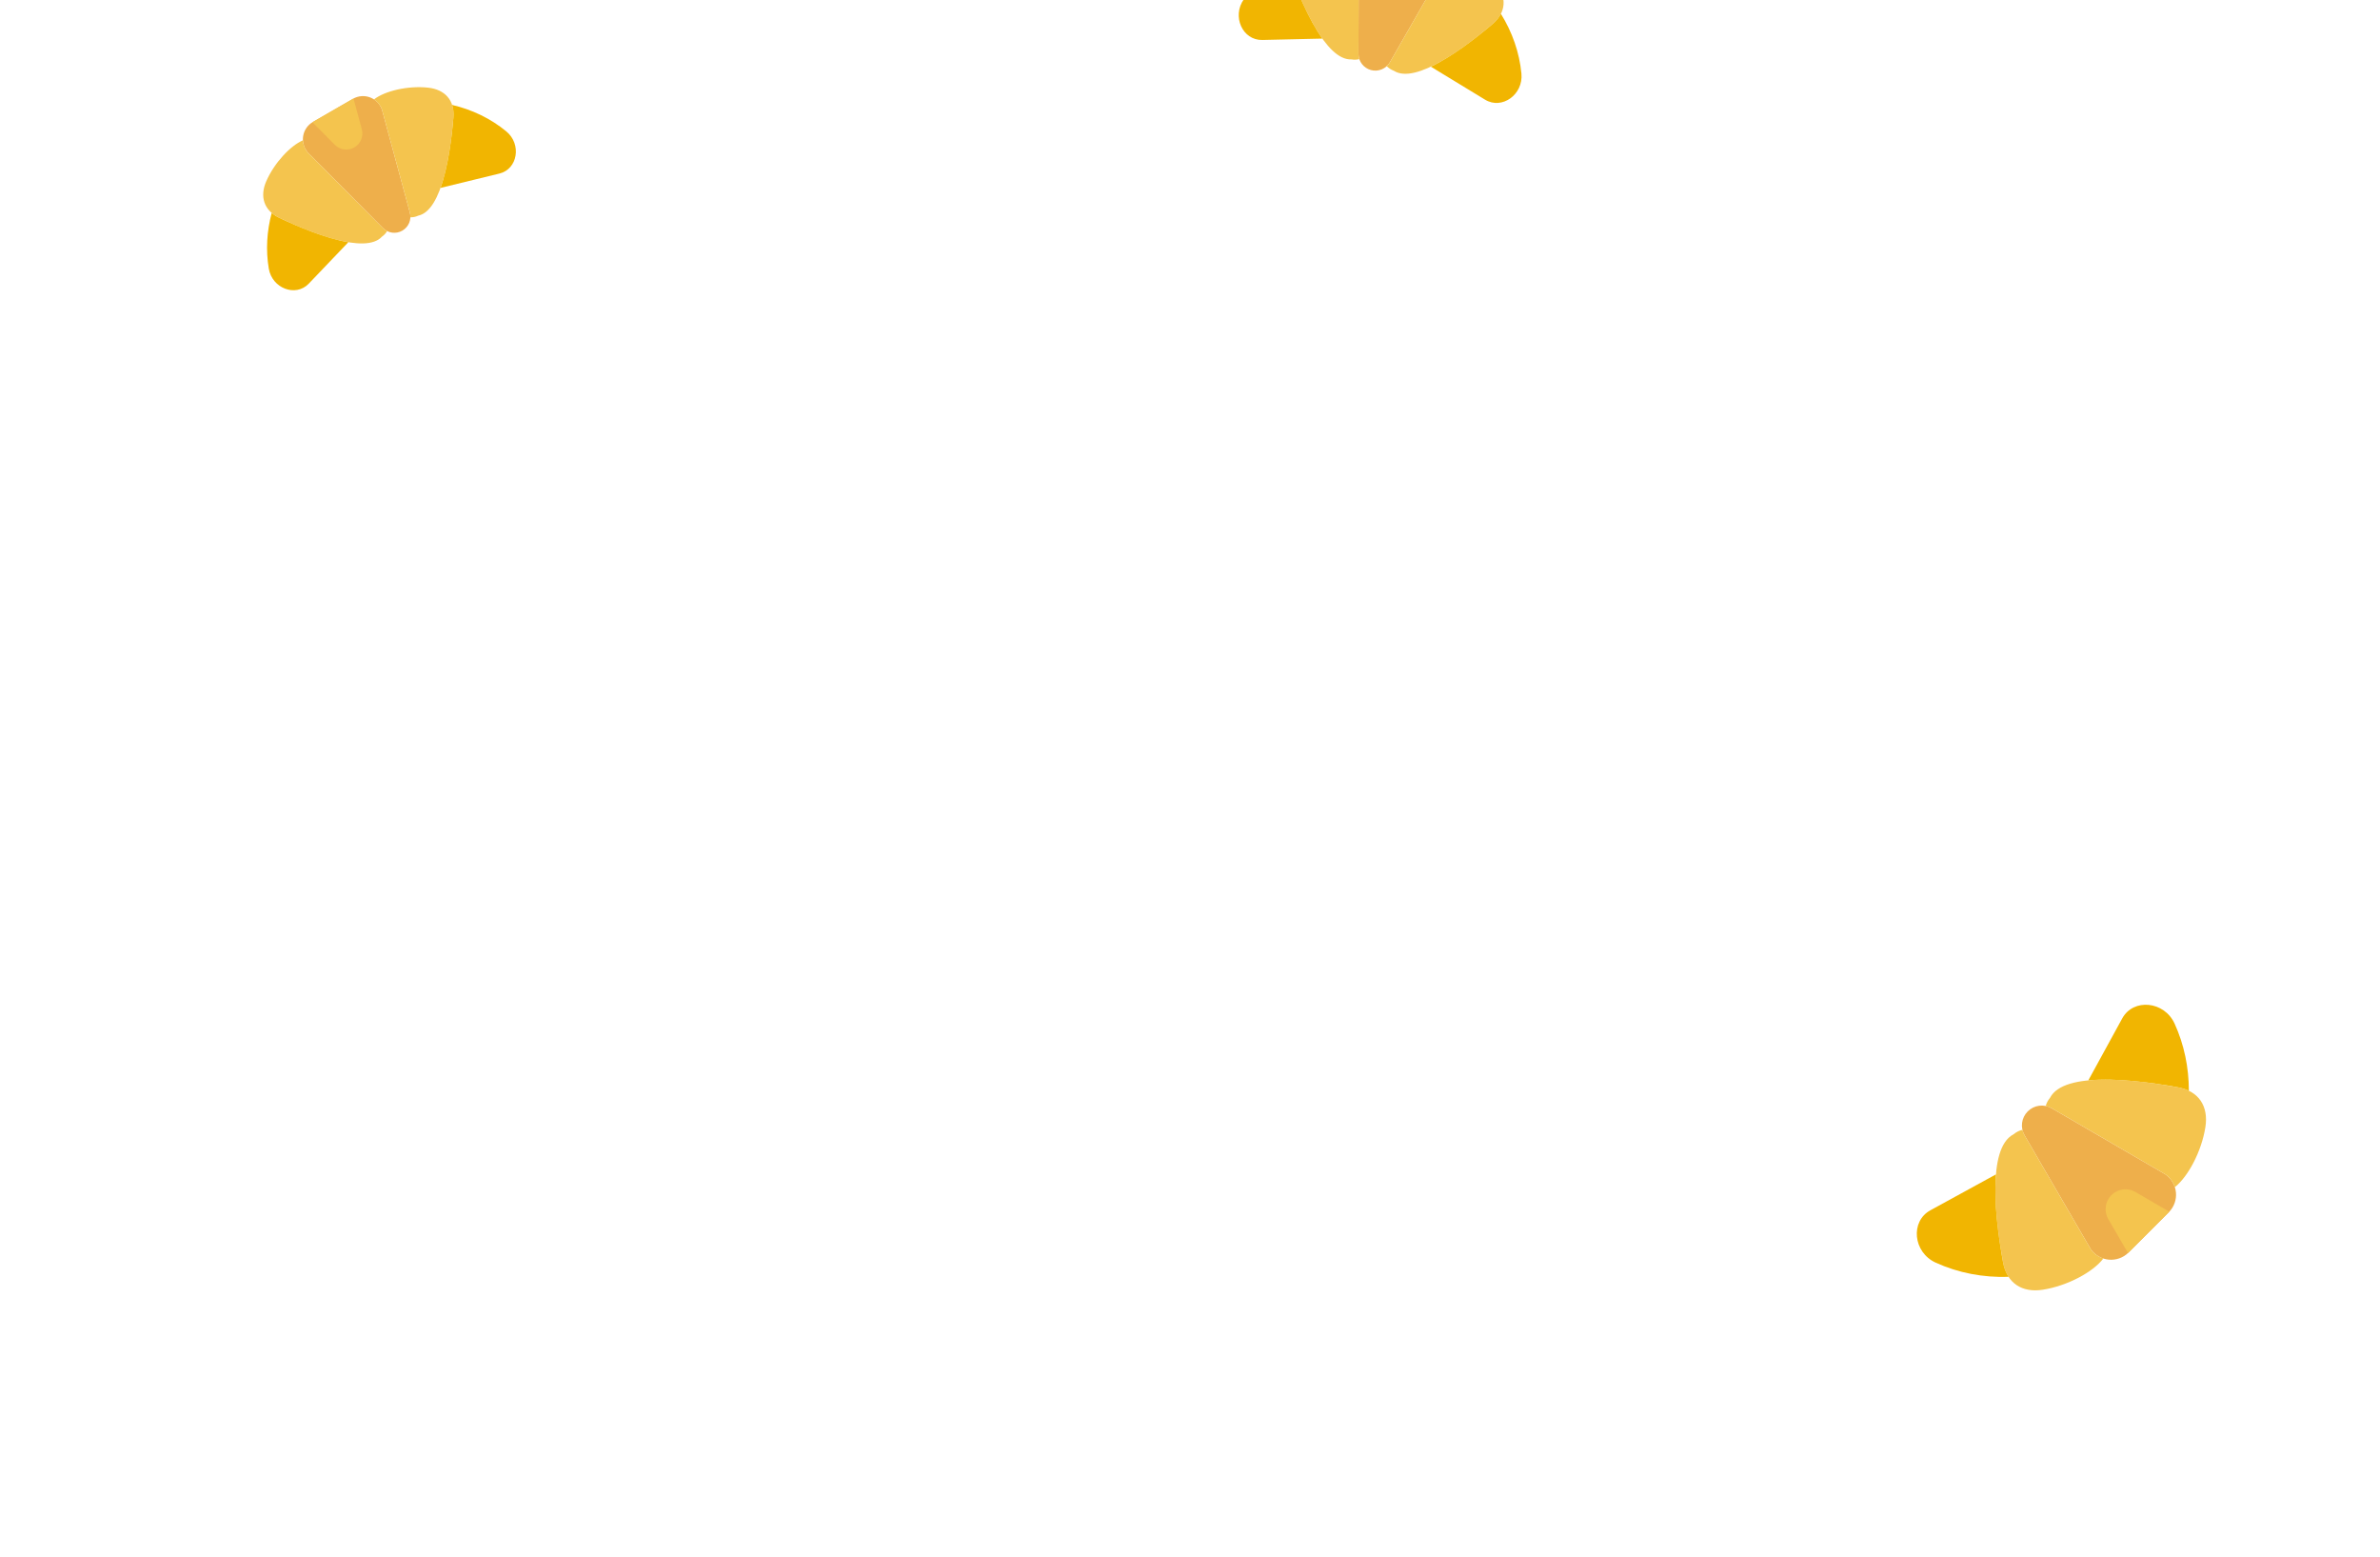 <?xml version="1.0" encoding="UTF-8" standalone="no"?>
<svg width="1440px" height="942px" viewBox="0 0 1440 942" version="1.1" xmlns="http://www.w3.org/2000/svg" xmlns:xlink="http://www.w3.org/1999/xlink">
    <!-- Generator: Sketch 3.8.2 (29753) - http://www.bohemiancoding.com/sketch -->
    <title>Group 9</title>
    <desc>Created with Sketch.</desc>
    <defs></defs>
    <g id="Web" stroke="none" stroke-width="1" fill="none" fill-rule="evenodd">
        <g id="MVP">
            <g id="Group-9" transform="translate(0, -65)">
                <rect id="Rectangle-26" fill="#FFFFFF" x="0" y="65" width="1440" height="942"></rect>
                <g id="Page-1" transform="translate(223.746, 167.373) rotate(-30) translate(-223.746, -167.373) translate(139.746, 125.373)">
                    <path d="M82.5,84 L82.5,84 C78.078,84 74.211,81.024 73.08,76.749 L56.553,14.301 C55.224,6.846 60.954,2.84217094e-13 68.526,2.84217094e-13 L96.474,2.84217094e-13 C104.046,2.84217094e-13 109.776,6.846 108.447,14.301 L91.92,76.749 C90.789,81.024 86.922,84 82.5,84" id="Fill-1" fill="#EEAF4B"></path>
                    <path d="M139.131,16.824 C129.18,9.597 115.536,5.532 107.31,6.675 C108.459,8.934 108.933,11.574 108.447,14.301 L91.92,76.749 C91.659,77.727 91.242,78.624 90.723,79.446 C92.085,80.268 93.654,80.832 95.367,80.967 C109.659,85.572 132.045,56.712 143.505,40.113 C149.385,31.599 147.501,22.902 139.131,16.824" id="Fill-3" fill="#F4C44E"></path>
                    <path d="M73.08,76.749 L56.553,14.301 C56.061,11.547 56.544,8.883 57.717,6.612 C49.449,5.655 36.078,9.714 26.292,16.824 C17.922,22.902 16.038,31.599 21.918,40.113 C33.378,56.712 55.764,85.572 70.056,80.967 C71.637,80.844 73.092,80.352 74.382,79.638 C73.806,78.768 73.359,77.799 73.08,76.749" id="Fill-4" fill="#F4C44E"></path>
                    <path d="M21.918,40.113 C20.784,38.475 19.947,36.831 19.383,35.199 C11.316,43.29 4.98,52.863 1.026,63.474 C-3.231,74.889 6.453,86.667 17.397,83.466 L50.694,73.725 C39.912,64.848 28.893,50.214 21.918,40.113" id="Fill-5" fill="#F1B501"></path>
                    <path d="M166.974,63.474 C162.69,51.984 155.634,41.688 146.583,33.204 C146.103,35.484 145.101,37.803 143.505,40.113 C136.677,50.004 125.97,64.245 115.407,73.167 L150.603,83.466 C161.547,86.667 171.231,74.889 166.974,63.474" id="Fill-6" fill="#F1B501"></path>
                    <path d="M68.526,2.84217094e-13 C68.403,2.84217094e-13 68.289,0.036 68.163,0.042 L73.08,18.624 C74.211,22.899 78.078,25.875 82.5,25.875 C86.922,25.875 90.789,22.899 91.92,18.624 L96.837,0.042 C96.711,0.036 96.597,2.84217094e-13 96.474,2.84217094e-13 L68.526,2.84217094e-13" id="Fill-7" fill="#F4C44E"></path>
                </g>
                <g id="Page-1-Copy" transform="translate(1261.955, 774.955) rotate(-225) translate(-1261.955, -774.955) translate(1158.455, 722.955)">
                    <path d="M101.641,103.489 L101.641,103.489 C96.193,103.489 91.429,99.822 90.035,94.555 L69.674,17.619 C68.036,8.434 75.096,-2.99138492e-12 84.425,-2.99138492e-12 L118.857,-2.99138492e-12 C128.186,-2.99138492e-12 135.245,8.434 133.608,17.619 L113.246,94.555 C111.853,99.822 107.089,103.489 101.641,103.489" id="Fill-1" fill="#EEAF4B"></path>
                    <path d="M171.411,20.727 C159.151,11.824 142.341,6.815 132.207,8.224 C133.622,11.007 134.206,14.259 133.608,17.619 L113.246,94.555 C112.925,95.76 112.411,96.865 111.772,97.878 C113.45,98.891 115.383,99.586 117.493,99.752 C135.101,105.425 162.681,69.87 176.799,49.42 C184.044,38.93 181.723,28.215 171.411,20.727" id="Fill-3" fill="#F4C44E"></path>
                    <path d="M90.035,94.555 L69.674,17.619 C69.068,14.226 69.663,10.944 71.108,8.146 C60.922,6.967 44.448,11.968 32.392,20.727 C22.08,28.215 19.759,38.93 27.003,49.42 C41.122,69.87 68.702,105.425 86.31,99.752 C88.257,99.601 90.05,98.994 91.639,98.115 C90.93,97.043 90.379,95.849 90.035,94.555" id="Fill-4" fill="#F4C44E"></path>
                    <path d="M27.003,49.42 C25.606,47.402 24.575,45.376 23.88,43.365 C13.941,53.334 6.135,65.128 1.264,78.201 C-3.981,92.264 7.95,106.775 21.433,102.831 L62.455,90.83 C49.172,79.893 35.596,61.864 27.003,49.42" id="Fill-5" fill="#F1B501"></path>
                    <path d="M205.713,78.201 C200.436,64.045 191.743,51.36 180.592,40.908 C180,43.717 178.766,46.574 176.799,49.42 C168.387,61.605 155.196,79.15 142.182,90.142 L185.544,102.831 C199.027,106.775 210.958,92.264 205.713,78.201" id="Fill-6" fill="#F1B501"></path>
                    <path d="M84.425,1.41753276e-12 C84.273,1.41753276e-12 84.133,0.044 83.977,0.052 L90.035,22.945 C91.429,28.212 96.193,31.878 101.641,31.878 C107.089,31.878 111.853,28.212 113.246,22.945 L119.304,0.052 C119.149,0.044 119.008,1.41753276e-12 118.857,1.41753276e-12 L84.425,1.41753276e-12" id="Fill-7" fill="#F4C44E"></path>
                </g>
                <g id="Page-1-Copy-2" transform="translate(842.39, 65.277) rotate(-345) translate(-842.39, -65.277) translate(754.39, 21.277)">
                    <path d="M86.429,88 L86.429,88 C81.796,88 77.745,84.882 76.56,80.404 L59.246,14.982 C57.854,7.172 63.857,0 71.789,0 L101.068,0 C109.001,0 115.003,7.172 113.611,14.982 L96.297,80.404 C95.112,84.882 91.061,88 86.429,88" id="Fill-1" fill="#EEAF4B"></path>
                    <path d="M145.756,17.625 C135.331,10.054 121.038,5.795 112.42,6.993 C113.624,9.359 114.12,12.125 113.611,14.982 L96.297,80.404 C96.024,81.428 95.587,82.368 95.043,83.229 C96.47,84.09 98.114,84.681 99.908,84.823 C114.881,89.647 138.333,59.413 150.339,42.023 C156.499,33.104 154.525,23.993 145.756,17.625" id="Fill-3" fill="#F4C44E"></path>
                    <path d="M76.56,80.404 L59.246,14.982 C58.731,12.097 59.237,9.306 60.465,6.927 C51.804,5.924 37.796,10.177 27.544,17.625 C18.775,23.993 16.802,33.104 22.962,42.023 C34.967,59.413 58.419,89.647 73.392,84.823 C75.048,84.694 76.573,84.178 77.924,83.43 C77.321,82.519 76.852,81.504 76.56,80.404" id="Fill-4" fill="#F4C44E"></path>
                    <path d="M22.962,42.023 C21.774,40.307 20.897,38.585 20.306,36.875 C11.855,45.351 5.217,55.38 1.075,66.497 C-3.385,78.455 6.76,90.794 18.225,87.441 L53.108,77.236 C41.813,67.936 30.269,52.605 22.962,42.023" id="Fill-5" fill="#F1B501"></path>
                    <path d="M174.925,66.497 C170.437,54.459 163.045,43.673 153.563,34.785 C153.06,37.174 152.011,39.603 150.339,42.023 C143.185,52.385 131.969,67.304 120.903,76.651 L157.775,87.441 C169.24,90.794 179.385,78.455 174.925,66.497" id="Fill-6" fill="#F1B501"></path>
                </g>
            </g>
        </g>
    </g>
</svg>